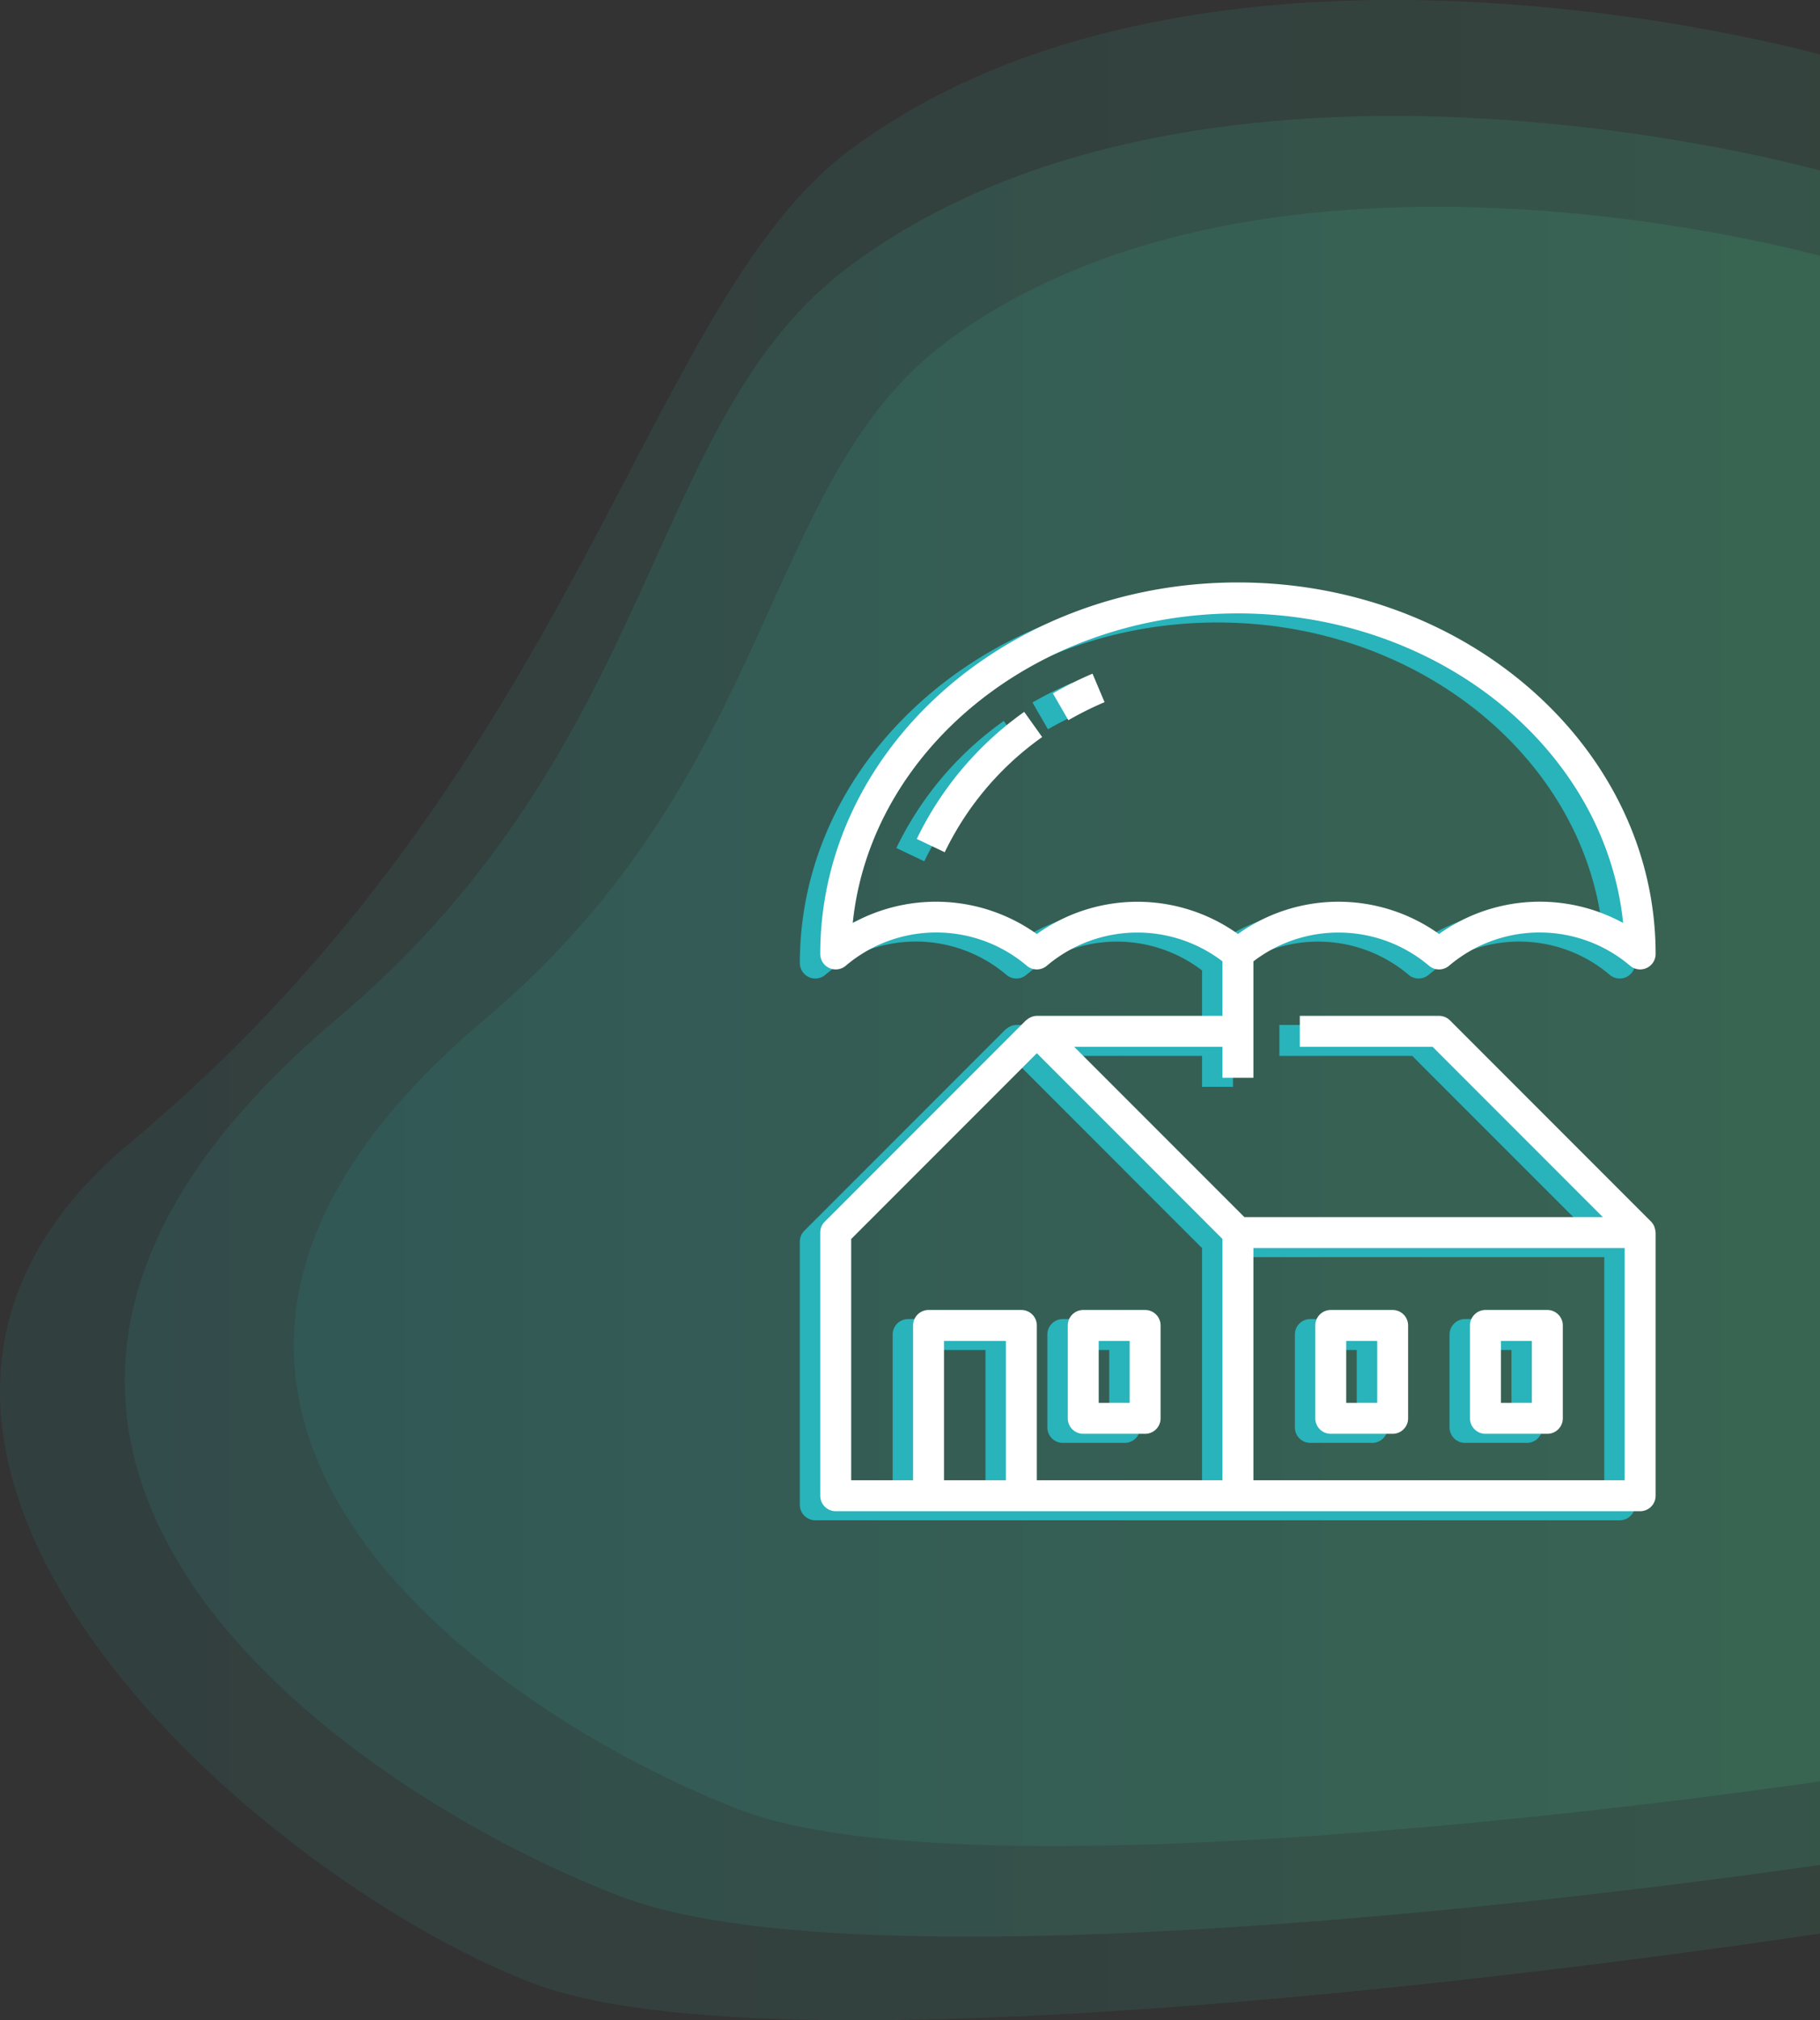<svg xmlns="http://www.w3.org/2000/svg" xmlns:xlink="http://www.w3.org/1999/xlink" width="801.975" height="889.657" viewBox="0 0 801.975 889.657">
  <rect x="0" y="0" width="801.975" height="889.657" fill="#333333" stroke="none"/>
  <defs>
    <linearGradient id="linear-gradient" x1="1" y1="0.5" x2="0" y2="0.5" gradientUnits="objectBoundingBox">
      <stop offset="0" stop-color="#46eeaa"/>
      <stop offset="1" stop-color="#29b3ba"/>
    </linearGradient>
    <linearGradient id="linear-gradient-3" y1="0.5" x2="0" y2="0.5" xlink:href="#linear-gradient"/>
  </defs>
  <g id="Group_70" data-name="Group 70" transform="translate(-1118.116 -697.507)">
    <g id="about_us" data-name="about us" transform="translate(-101.884 670.641)" opacity="0.45">
      <g id="Group_1" data-name="Group 1" transform="translate(1220 26.865)">
        <path id="Path_1" data-name="Path 1" d="M234.436,890.112c122.037,46.962,567.539-21.8,567.539-21.8V40.909s-268.5-75.812-427.181,41.8C283.5,150.31,255.811,354.582,57.33,520.106-103.455,654.251,112.4,843.256,234.436,890.112Z" transform="translate(0 -16.865)" opacity="0.2" fill="url(#linear-gradient)"/>
        <path id="Path_2" data-name="Path 2" d="M218.21,849.322C340.142,896.283,747,835.528,747,835.528V89.409S478.5,13.6,319.82,131.211c-91.291,67.6-82.656,210.695-226.279,331.679C-127.262,648.841,96.174,802.466,218.21,849.322Z" transform="translate(54.974 -14.297)" opacity="0.25" fill="url(#linear-gradient)"/>
        <path id="Path_3" data-name="Path 3" d="M196.406,809.194c109.823,42.223,476.143-12.425,476.143-12.425V124.988S430.9,56.757,287.907,162.579c-82.235,60.86-74.443,189.636-203.745,298.616C-114.53,628.614,86.583,766.971,196.406,809.194Z" transform="translate(129.426 -12.286)" opacity="0.3" fill="url(#linear-gradient-3)"/>
      </g>
    </g>
    <g id="property" transform="translate(1465.559 956)">
      <path id="Path_50" data-name="Path 50" d="M71.083,49H43.817A6.817,6.817,0,0,0,37,55.817v40.9a6.817,6.817,0,0,0,6.817,6.817H71.083A6.817,6.817,0,0,0,77.9,96.717v-40.9A6.817,6.817,0,0,0,71.083,49ZM64.267,89.9H50.633V62.633H64.267Z" transform="translate(186.133 273.383)" fill="#29b3ba"/>
      <path id="Path_51" data-name="Path 51" d="M81.083,49H53.817A6.817,6.817,0,0,0,47,55.817v40.9a6.817,6.817,0,0,0,6.817,6.817H81.083A6.817,6.817,0,0,0,87.9,96.717v-40.9A6.817,6.817,0,0,0,81.083,49ZM74.267,89.9H60.633V62.633H74.267Z" transform="translate(244.3 273.383)" fill="#29b3ba"/>
      <path id="Path_52" data-name="Path 52" d="M27.817,103.533H55.083A6.817,6.817,0,0,0,61.9,96.717v-40.9A6.817,6.817,0,0,0,55.083,49H27.817A6.817,6.817,0,0,0,21,55.817v40.9A6.817,6.817,0,0,0,27.817,103.533Zm6.817-40.9H48.267V89.9H34.633Z" transform="translate(93.067 273.383)" fill="#29b3ba"/>
      <path id="Path_53" data-name="Path 53" d="M20.038,16.584l6.817,11.806a146.055,146.055,0,0,1,15.951-7.948L37.5,7.893a159.282,159.282,0,0,0-17.464,8.691Z" transform="translate(87.471 34.278)" fill="#29b3ba"/>
      <path id="Path_54" data-name="Path 54" d="M11.239,66.326l12.318,5.849A132.755,132.755,0,0,1,66.5,21.452L58.581,10.361A146.463,146.463,0,0,0,11.239,66.326Z" transform="translate(36.29 48.633)" fill="#29b3ba"/>
      <path id="Path_55" data-name="Path 55" d="M195.867,220.133V168.865a61.732,61.732,0,0,1,77.281,1.841,6.817,6.817,0,0,0,9.039,0,61.643,61.643,0,0,1,79.578,0A6.817,6.817,0,0,0,373.1,165.6C373.1,75.4,290.537,2,189.05,2S5,75.4,5,165.6a6.817,6.817,0,0,0,11.336,5.106,61.643,61.643,0,0,1,79.578,0,6.817,6.817,0,0,0,9.039,0,61.732,61.732,0,0,1,77.281-1.84v24h-81.8a6.817,6.817,0,0,0-2.318.45c-.211.082-.4.191-.607.286a6.72,6.72,0,0,0-1.547,1.029c-.109.1-.245.129-.348.232L7,283.481A6.817,6.817,0,0,0,5,288.3V404.183A6.817,6.817,0,0,0,11.817,411H366.283a6.817,6.817,0,0,0,6.817-6.817V288.3c0-.15-.075-.273-.082-.423a6.764,6.764,0,0,0-.368-1.8,6.473,6.473,0,0,0-.225-.641,6.9,6.9,0,0,0-1.3-1.936h0l-88.617-88.617a6.817,6.817,0,0,0-4.84-2.018h-61.35V206.5h58.528l74.983,74.983H191.872L116.889,206.5h65.345v13.633Zm-95.433-63.3a76.5,76.5,0,0,0-81.118-4.867C27.168,75.654,100.3,15.633,189.05,15.633S350.932,75.654,358.785,151.967a76.5,76.5,0,0,0-81.118,4.84,76.231,76.231,0,0,0-88.617,0,76.238,76.238,0,0,0-88.617.027Zm95.433,138.283h163.6v102.25h-163.6ZM86.8,397.367H59.533v-61.35H86.8Zm95.433-106.245V397.367h-81.8V329.2a6.817,6.817,0,0,0-6.817-6.817h-40.9A6.817,6.817,0,0,0,45.9,329.2v68.167H18.633V291.122l81.8-81.8Z" transform="translate(0)" fill="#29b3ba"/>
    </g>
    <g id="property-2" data-name="property" transform="translate(1474.559 952)">
      <path id="Path_50-2" data-name="Path 50" d="M71.083,49H43.817A6.817,6.817,0,0,0,37,55.817v40.9a6.817,6.817,0,0,0,6.817,6.817H71.083A6.817,6.817,0,0,0,77.9,96.717v-40.9A6.817,6.817,0,0,0,71.083,49ZM64.267,89.9H50.633V62.633H64.267Z" transform="translate(186.133 273.383)" fill="#fff"/>
      <path id="Path_51-2" data-name="Path 51" d="M81.083,49H53.817A6.817,6.817,0,0,0,47,55.817v40.9a6.817,6.817,0,0,0,6.817,6.817H81.083A6.817,6.817,0,0,0,87.9,96.717v-40.9A6.817,6.817,0,0,0,81.083,49ZM74.267,89.9H60.633V62.633H74.267Z" transform="translate(244.3 273.383)" fill="#fff"/>
      <path id="Path_52-2" data-name="Path 52" d="M27.817,103.533H55.083A6.817,6.817,0,0,0,61.9,96.717v-40.9A6.817,6.817,0,0,0,55.083,49H27.817A6.817,6.817,0,0,0,21,55.817v40.9A6.817,6.817,0,0,0,27.817,103.533Zm6.817-40.9H48.267V89.9H34.633Z" transform="translate(93.067 273.383)" fill="#fff"/>
      <path id="Path_53-2" data-name="Path 53" d="M20.038,16.584l6.817,11.806a146.055,146.055,0,0,1,15.951-7.948L37.5,7.893a159.282,159.282,0,0,0-17.464,8.691Z" transform="translate(87.471 34.278)" fill="#fff"/>
      <path id="Path_54-2" data-name="Path 54" d="M11.239,66.326l12.318,5.849A132.755,132.755,0,0,1,66.5,21.452L58.581,10.361A146.463,146.463,0,0,0,11.239,66.326Z" transform="translate(36.29 48.633)" fill="#fff"/>
      <path id="Path_55-2" data-name="Path 55" d="M195.867,220.133V168.865a61.732,61.732,0,0,1,77.281,1.841,6.817,6.817,0,0,0,9.039,0,61.643,61.643,0,0,1,79.578,0A6.817,6.817,0,0,0,373.1,165.6C373.1,75.4,290.537,2,189.05,2S5,75.4,5,165.6a6.817,6.817,0,0,0,11.336,5.106,61.643,61.643,0,0,1,79.578,0,6.817,6.817,0,0,0,9.039,0,61.732,61.732,0,0,1,77.281-1.84v24h-81.8a6.817,6.817,0,0,0-2.318.45c-.211.082-.4.191-.607.286a6.72,6.72,0,0,0-1.547,1.029c-.109.1-.245.129-.348.232L7,283.481A6.817,6.817,0,0,0,5,288.3V404.183A6.817,6.817,0,0,0,11.817,411H366.283a6.817,6.817,0,0,0,6.817-6.817V288.3c0-.15-.075-.273-.082-.423a6.764,6.764,0,0,0-.368-1.8,6.473,6.473,0,0,0-.225-.641,6.9,6.9,0,0,0-1.3-1.936h0l-88.617-88.617a6.817,6.817,0,0,0-4.84-2.018h-61.35V206.5h58.528l74.983,74.983H191.872L116.889,206.5h65.345v13.633Zm-95.433-63.3a76.5,76.5,0,0,0-81.118-4.867C27.168,75.654,100.3,15.633,189.05,15.633S350.932,75.654,358.785,151.967a76.5,76.5,0,0,0-81.118,4.84,76.231,76.231,0,0,0-88.617,0,76.238,76.238,0,0,0-88.617.027Zm95.433,138.283h163.6v102.25h-163.6ZM86.8,397.367H59.533v-61.35H86.8Zm95.433-106.245V397.367h-81.8V329.2a6.817,6.817,0,0,0-6.817-6.817h-40.9A6.817,6.817,0,0,0,45.9,329.2v68.167H18.633V291.122l81.8-81.8Z" transform="translate(0)" fill="#fff"/>
    </g>
  </g>
</svg>
